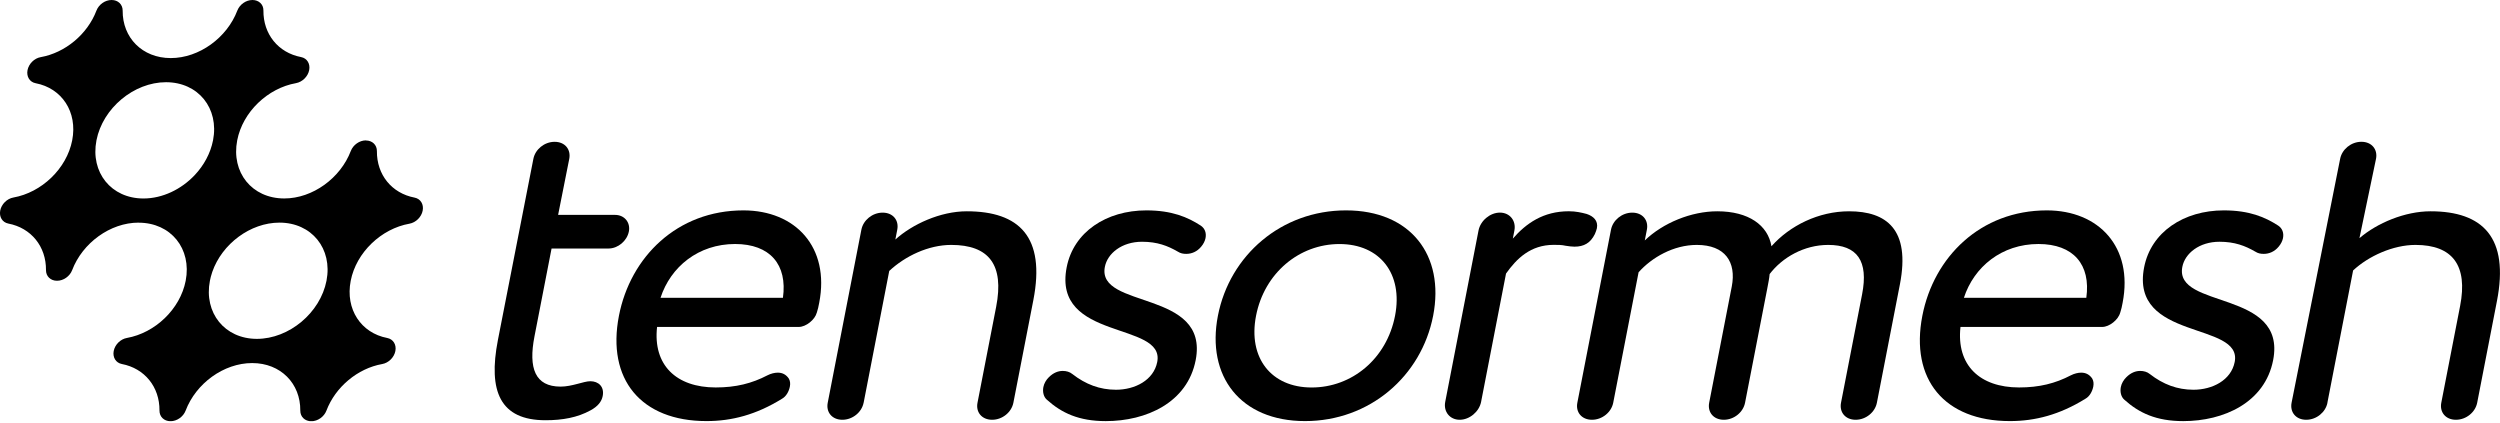 <svg width="1200" height="203" viewBox="0 0 1200 203" fill="none" xmlns="http://www.w3.org/2000/svg">
<g clip-path="url(#clip0_341_2)">
<path d="M175.671 67.383H175.626C172.59 67.383 169.524 69.502 168.382 72.477C163.453 85.431 150.139 95.259 136.434 95.259C120.956 95.259 110.872 82.771 113.863 67.338C116.523 53.663 128.575 42.302 142.069 39.913C145.165 39.357 147.825 36.697 148.411 33.646C148.997 30.611 147.389 27.951 144.519 27.395C133.549 25.306 126.321 16.365 126.441 5.019C126.486 2.089 124.202 0 121.196 0H121.151C118.116 0 115.05 2.119 113.908 5.094C108.979 18.063 95.65 27.876 81.96 27.876C68.27 27.876 58.757 18.048 58.877 5.094C58.892 2.119 56.638 0 53.603 0H53.528C50.492 0 47.426 2.119 46.285 5.109C41.987 16.425 31.302 25.336 19.536 27.425C16.44 27.966 13.795 30.641 13.209 33.676C12.623 36.727 14.231 39.402 17.101 39.943C29.664 42.332 37.313 53.708 34.653 67.368C31.993 81.028 19.926 92.404 6.432 94.808C3.336 95.349 0.691 98.024 0.105 101.059C-0.481 104.095 1.127 106.755 3.997 107.311C14.952 109.4 22.18 118.326 22.075 129.657C22.045 132.632 24.299 134.766 27.335 134.766H27.395C30.43 134.766 33.511 132.647 34.638 129.657C39.567 116.673 52.867 106.86 66.556 106.86V106.89C82.02 106.89 92.118 119.378 89.128 134.781C86.468 148.441 74.401 159.817 60.906 162.221C57.81 162.762 55.166 165.437 54.58 168.472C53.993 171.508 55.602 174.168 58.472 174.724C69.427 176.813 76.655 185.739 76.55 197.07C76.52 200.045 78.774 202.179 81.809 202.179H81.869C84.905 202.179 87.986 200.06 89.113 197.07C94.042 184.086 107.341 174.273 121.046 174.273C134.751 174.273 144.263 184.101 144.143 197.085C144.113 200.06 146.367 202.194 149.403 202.194H149.448C152.483 202.194 155.564 200.075 156.691 197.085C160.989 185.754 171.673 176.828 183.455 174.739C186.55 174.198 189.195 171.523 189.781 168.488C190.367 165.452 188.759 162.792 185.889 162.236C173.326 159.847 165.677 148.471 168.337 134.796C170.997 121.121 183.049 109.76 196.544 107.371C199.639 106.815 202.299 104.155 202.885 101.105C203.486 98.069 201.878 95.409 198.993 94.853C188.023 92.764 180.81 83.853 180.915 72.537C180.945 69.562 178.691 67.428 175.656 67.428L175.671 67.383ZM46.3 67.353C49.305 51.935 64.242 39.462 79.69 39.462C95.139 39.462 105.252 51.95 102.262 67.353C102.262 67.353 102.262 67.368 102.262 67.383H102.247C101.029 73.634 97.844 79.405 93.456 84.063C87.024 90.871 78.022 95.274 68.856 95.274C53.407 95.274 43.309 82.786 46.3 67.368V67.353ZM123.315 162.657C107.867 162.657 97.768 150.169 100.759 134.751C100.999 133.489 101.33 132.256 101.736 131.039C101.796 130.859 101.841 130.678 101.901 130.498C106.559 117.094 120.144 106.86 134.15 106.86C149.598 106.86 159.711 119.348 156.721 134.751C153.731 150.154 138.748 162.657 123.3 162.657H123.315Z" fill="black"/>
<path d="M283.357 182.989C287.234 182.989 290.18 185.574 289.293 190.097C288.797 192.682 287.039 195.041 283.432 196.979C277.166 200.421 270.028 201.713 261.853 201.713C240.123 201.713 234.187 187.933 238.996 163.198L256.022 76.249C256.894 71.726 261.267 68.074 266.226 68.074C271.185 68.074 274.115 71.726 273.244 76.249L267.894 103.148H295.229C299.752 103.148 302.697 106.8 301.856 111.113C300.984 115.636 296.611 119.288 292.088 119.288H264.753L256.548 161.47C253.573 176.753 256.819 185.574 269.081 185.574C274.671 185.574 280.126 182.989 283.357 182.989Z" fill="black"/>
<path d="M392.066 150.049C391.179 153.49 386.851 156.931 383.41 156.931H315.396C313.352 175.22 324.592 185.979 343.542 185.979C353.22 185.979 360.914 184.041 368.352 180.164C370.02 179.307 371.839 178.871 373.341 178.871C375.49 178.871 377.264 179.728 378.601 181.667C379.247 182.748 379.427 184.041 379.142 185.544C378.676 187.918 377.354 190.277 375.43 191.359C362.942 199.113 351.176 202.119 339.124 202.119C307.702 202.119 291.141 182.102 297.092 151.552C302.577 123.36 324.998 100.984 356.856 100.984C381.817 100.984 398.407 118.626 393.223 145.315C392.892 147.043 392.591 148.546 392.081 150.049H392.066ZM352.844 117.124C335.202 117.124 321.872 128.094 317.049 142.956H375.806C378.045 127.027 369.63 117.124 352.844 117.124Z" fill="black"/>
<path d="M414.532 193.313C413.66 197.836 409.287 201.488 404.328 201.488C399.369 201.488 396.423 197.836 397.31 193.313L413.465 110.241C414.336 105.718 418.709 102.066 423.668 102.066C428.627 102.066 431.573 105.718 430.686 110.241L429.769 114.975C437.869 107.656 451.349 101.42 464.047 101.42C489.233 101.42 501.916 113.682 496.01 144.038L486.423 193.313C485.551 197.836 481.178 201.488 476.219 201.488C471.26 201.488 468.315 197.836 469.201 193.313L478.158 147.254C482.095 127.027 474.671 117.56 456.593 117.56C445.623 117.56 434.458 122.939 426.839 130.047L414.547 193.313H414.532Z" fill="black"/>
<path d="M503.479 181.05C505.613 178.901 507.942 178.045 510.091 178.045C511.819 178.045 513.457 178.481 514.749 179.548C521.106 184.492 527.913 187.076 535.668 187.076C544.699 187.076 553.761 182.553 555.474 173.732C559.276 154.151 505.102 163.829 511.999 128.319C515.305 111.323 531.084 100.984 550.244 100.984C562.507 100.984 570.065 104.215 576.377 108.303C578.285 109.595 579.157 111.744 578.646 114.329C578.391 115.621 577.669 117.124 576.557 118.416C574.589 120.79 572.019 121.857 569.434 121.857C567.932 121.857 566.684 121.647 565.332 120.775C560.493 117.98 555.489 116.042 548.17 116.042C538.478 116.042 531.58 121.632 530.333 128.094C526.366 148.531 580.54 138.853 573.927 172.86C569.96 193.298 550.154 202.134 530.784 202.134C517.875 202.134 509.58 198.257 502.442 191.81C500.969 190.518 500.353 188.158 500.819 185.784C501.15 184.056 502.141 182.343 503.464 181.05H503.479Z" fill="black"/>
<path d="M646.089 100.984C677.076 100.984 693.561 122.504 687.911 151.552C682.26 180.6 657.42 202.119 626.418 202.119C595.417 202.119 578.947 180.6 584.597 151.552C590.247 122.504 615.088 100.984 646.074 100.984H646.089ZM629.574 185.994C648.944 185.994 665.61 172.214 669.622 151.567C673.559 131.34 662.319 117.139 642.949 117.139C623.578 117.139 606.868 131.129 602.9 151.567C598.963 171.793 610.204 185.994 629.574 185.994Z" fill="black"/>
<path d="M710.933 192.877C710.016 197.611 705.387 201.488 700.654 201.488C695.92 201.488 692.794 197.611 693.711 192.877L709.685 110.662C710.602 105.928 715.23 102.051 719.964 102.051C724.698 102.051 727.823 105.928 726.907 110.662L726.155 114.539C732.527 107.221 740.762 101.405 753.024 101.405C756.466 101.405 759.141 102.051 761.605 102.697C764.836 103.779 767.225 105.928 766.504 109.58C766.339 110.437 765.948 111.308 765.527 112.375C763.393 116.673 760.268 118.401 755.744 118.401C754.452 118.401 752.994 118.191 751.522 117.965C749.673 117.529 747.735 117.529 745.796 117.529C734.601 117.529 727.929 124.202 722.894 131.31L710.933 192.862V192.877Z" fill="black"/>
<path d="M824.284 101.42C839.342 101.42 848.599 108.092 850.297 118.206C859.103 108.303 872.928 101.42 887.565 101.42C905.432 101.42 917.094 110.031 911.954 136.494L900.909 193.313C900.038 197.836 895.665 201.488 890.706 201.488C885.746 201.488 882.816 197.836 883.688 193.313L893.816 141.228C896.912 125.299 891.532 117.56 877.542 117.56C865.925 117.56 855.496 123.586 849.425 131.55C849.305 133.278 848.719 136.284 848.298 138.433L837.629 193.313C836.757 197.836 832.384 201.488 827.425 201.488C822.466 201.488 819.536 197.836 820.407 193.313L831.242 137.576C833.541 125.734 828.026 117.56 814.471 117.56C803.276 117.56 792.862 123.586 786.52 130.693L774.348 193.313C773.477 197.836 769.104 201.488 764.145 201.488C759.186 201.488 756.24 197.836 757.127 193.313L773.281 110.241C774.153 105.718 778.526 102.066 783.485 102.066C788.444 102.066 791.389 105.718 790.503 110.241L789.496 115.411C798.227 107.01 811.797 101.42 824.284 101.42Z" fill="black"/>
<path d="M1017.7 150.049C1016.82 153.49 1012.49 156.931 1009.05 156.931H941.033C938.989 175.22 950.229 185.979 969.179 185.979C978.857 185.979 986.566 184.041 993.989 180.164C995.657 179.307 997.476 178.871 998.978 178.871C1001.13 178.871 1002.9 179.728 1004.24 181.667C1004.88 182.748 1005.06 184.041 1004.78 185.544C1004.31 187.918 1002.99 190.277 1001.07 191.359C988.579 199.113 976.813 202.119 964.761 202.119C933.338 202.119 916.778 182.102 922.729 151.552C928.214 123.36 950.635 100.984 982.493 100.984C1007.45 100.984 1024.04 118.626 1018.86 145.315C1018.53 147.043 1018.23 148.546 1017.72 150.049H1017.7ZM978.466 117.124C960.824 117.124 947.494 128.094 942.67 142.956H1001.43C1003.67 127.027 995.251 117.124 978.466 117.124Z" fill="black"/>
<path d="M1020.66 181.05C1022.8 178.901 1025.13 178.045 1027.27 178.045C1029 178.045 1030.64 178.481 1031.93 179.548C1038.29 184.492 1045.1 187.076 1052.85 187.076C1061.88 187.076 1070.94 182.553 1072.66 173.732C1076.46 154.151 1022.29 163.829 1029.18 128.319C1032.49 111.323 1048.27 100.984 1067.43 100.984C1079.69 100.984 1087.25 104.215 1093.56 108.303C1095.47 109.595 1096.34 111.744 1095.83 114.329C1095.57 115.621 1094.85 117.124 1093.74 118.416C1091.77 120.79 1089.2 121.857 1086.62 121.857C1085.12 121.857 1083.87 121.647 1082.52 120.775C1077.68 117.98 1072.67 116.042 1065.35 116.042C1055.66 116.042 1048.76 121.632 1047.52 128.094C1043.55 148.531 1097.72 138.853 1091.11 172.86C1087.14 193.298 1067.34 202.134 1047.97 202.134C1035.06 202.134 1026.76 198.257 1019.63 191.81C1018.15 190.518 1017.54 188.158 1018 185.784C1018.33 184.056 1019.33 182.343 1020.65 181.05H1020.66Z" fill="black"/>
<path d="M1117.18 193.313C1116.31 197.836 1111.94 201.488 1106.98 201.488C1102.02 201.488 1099.09 197.836 1099.96 193.313L1123.27 76.234C1124.14 71.711 1128.51 68.059 1133.47 68.059C1138.43 68.059 1141.38 71.711 1140.49 76.234L1132.53 114.329C1141.05 107.01 1154.41 101.42 1166.67 101.42C1191.86 101.42 1204.45 114.118 1198.54 144.459L1189.05 193.313C1188.17 197.836 1183.8 201.488 1178.84 201.488C1173.88 201.488 1170.94 197.836 1171.82 193.313L1180.86 146.833C1184.63 127.463 1177.29 117.56 1159.43 117.56C1148.67 117.56 1136.85 122.939 1129.49 129.822L1117.15 193.313H1117.18Z" fill="black"/>
</g>
<defs>
<clipPath id="clip0_341_2">
<rect width="1200" height="202.134" fill="white"/>
</clipPath>
</defs>
</svg>
